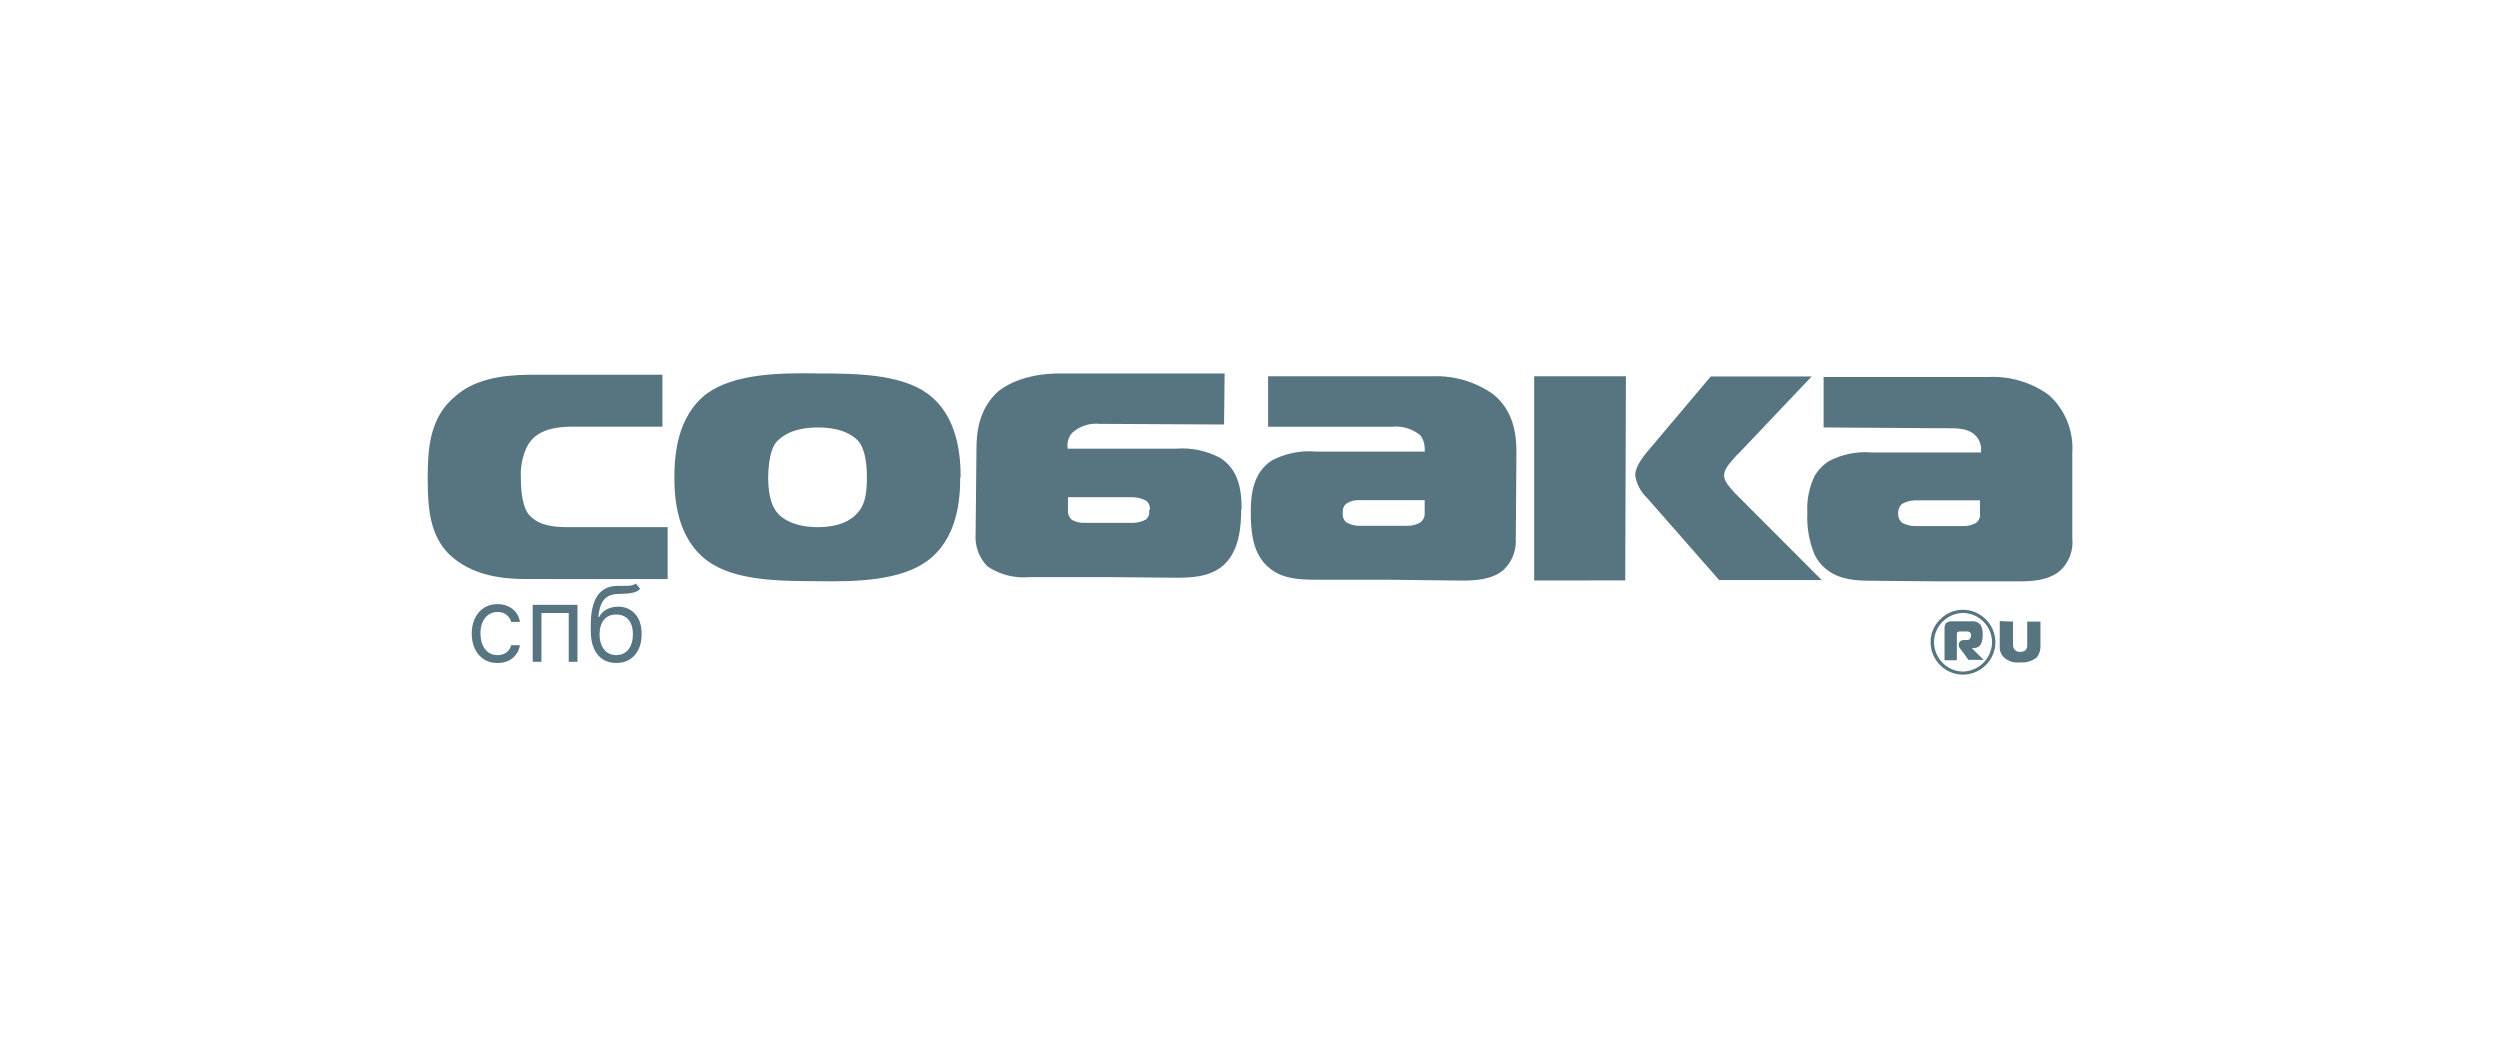<svg width="288" height="120" viewBox="0 0 288 120" fill="none" xmlns="http://www.w3.org/2000/svg">
<g clip-path="url(#clip0_918_35588)">
<path d="M72.514 66.712H76.912V60.729H66.481C64.846 60.729 62.134 60.899 60.828 59.164C60.568 58.765 60 57.768 60 55.045C59.947 53.988 60.117 52.932 60.499 51.944C61.067 50.459 62.293 49.152 65.913 49.152H76.313V43.169H61.067C57.637 43.189 54.585 43.748 52.462 45.642C49.44 48.105 49.271 51.795 49.271 55.215C49.271 58.835 49.6 61.697 51.734 63.84C54.356 66.373 58.046 66.702 60.508 66.702L72.514 66.712ZM99.866 54.986C99.866 56.711 99.697 58.107 98.799 59.074C98.3 59.662 97.074 60.729 94.192 60.729C91.021 60.729 89.725 59.333 89.555 59.074C89.127 58.605 88.489 57.519 88.489 54.986C88.558 52.194 89.127 51.206 89.555 50.798C90.124 50.229 91.35 49.262 94.192 49.242C97.074 49.242 98.38 50.239 98.869 50.798C99.358 51.356 99.866 52.523 99.866 54.986ZM110.665 54.986C110.665 52.692 110.426 48.006 106.906 45.383C103.785 43.09 98.699 43.02 94.142 43.02C89.625 42.93 84.57 43.09 81.469 45.313C77.949 47.936 77.689 52.593 77.689 54.986C77.689 57.379 77.949 61.966 81.469 64.588C84.57 66.882 89.625 66.951 94.142 66.951C98.659 67.041 103.665 66.882 106.766 64.658C110.386 62.036 110.615 57.379 110.615 54.986M132.363 58.765C132.407 58.956 132.399 59.155 132.342 59.343C132.284 59.53 132.178 59.699 132.034 59.832C131.586 60.085 131.083 60.222 130.568 60.231H125.054C124.515 60.263 123.978 60.15 123.499 59.902C123.335 59.764 123.207 59.588 123.126 59.39C123.044 59.193 123.011 58.978 123.03 58.765V57.279H130.479C131.022 57.285 131.555 57.422 132.034 57.678C132.192 57.808 132.314 57.976 132.389 58.166C132.464 58.356 132.489 58.562 132.463 58.765M143.033 58.665C143.033 56.611 142.773 54.148 140.57 52.752C139.01 51.922 137.246 51.552 135.484 51.685H122.98V51.366C122.966 51.085 123.009 50.804 123.107 50.54C123.205 50.276 123.355 50.035 123.548 49.83C123.98 49.449 124.488 49.163 125.038 48.992C125.587 48.82 126.167 48.766 126.739 48.833H127.736L141.009 48.903L141.078 43.02H122.132C118.682 43.02 116.389 44.017 115.083 45.014C112.819 46.949 112.49 49.731 112.49 51.625L112.39 61.497C112.335 62.191 112.431 62.888 112.672 63.54C112.913 64.193 113.293 64.785 113.786 65.276C115.217 66.219 116.927 66.645 118.632 66.483H127.736L135.444 66.553C137.239 66.553 139.134 66.483 140.689 65.326C142.813 63.691 142.983 60.57 142.983 58.685M164.122 59.084C164.14 59.312 164.095 59.541 163.991 59.745C163.887 59.949 163.729 60.12 163.534 60.241C163.055 60.489 162.517 60.602 161.979 60.57H156.494C156.003 60.558 155.522 60.42 155.098 60.171C154.943 60.04 154.824 59.871 154.754 59.68C154.685 59.49 154.666 59.284 154.699 59.084C154.667 58.887 154.687 58.685 154.757 58.498C154.827 58.31 154.945 58.145 155.098 58.017C155.559 57.718 156.106 57.577 156.654 57.618H164.122V59.084ZM174.622 61.876L174.692 52.044C174.692 50.05 174.363 47.288 172 45.403C169.939 43.957 167.456 43.234 164.94 43.349H146.084V49.162H160.343C160.931 49.098 161.525 49.154 162.09 49.325C162.656 49.496 163.181 49.78 163.634 50.16C163.965 50.61 164.14 51.156 164.132 51.715V52.024H151.638C149.883 51.864 148.118 52.21 146.553 53.021C144.359 54.417 144.09 56.95 144.09 58.934C144.09 60.919 144.179 63.92 146.383 65.555C147.869 66.712 149.833 66.782 151.628 66.782H159.386L168.36 66.882C169.996 66.882 171.88 66.782 173.207 65.655C173.713 65.174 174.102 64.583 174.344 63.928C174.586 63.273 174.674 62.571 174.603 61.876M187.226 66.862L187.306 43.349H176.736V66.872L187.226 66.862ZM200.189 52.343L208.705 43.369H197.078L190.098 51.645C188.942 52.971 188.373 53.939 188.373 54.766C188.533 55.772 189.024 56.695 189.769 57.389L198.046 66.822H209.862L209.034 65.994L199.84 56.781C199.342 56.212 198.614 55.484 198.614 54.786C198.614 54.088 199.113 53.49 200.169 52.323M228.09 59.134C228.127 59.351 228.1 59.575 228.011 59.777C227.922 59.979 227.776 60.151 227.591 60.271C227.113 60.522 226.575 60.635 226.036 60.6H220.551C220.037 60.591 219.533 60.454 219.085 60.201C218.941 60.064 218.828 59.898 218.754 59.714C218.68 59.53 218.647 59.332 218.657 59.134C218.653 58.936 218.689 58.74 218.763 58.557C218.837 58.374 218.946 58.207 219.085 58.067C219.558 57.792 220.094 57.645 220.641 57.638H228.09V59.134ZM238.729 61.956V52.124C238.808 50.883 238.604 49.641 238.133 48.49C237.661 47.34 236.934 46.311 236.007 45.483C233.979 44.03 231.519 43.306 229.027 43.429H210.081V49.242L223.443 49.332H224.44C225.507 49.332 226.823 49.332 227.631 50.229C228.026 50.649 228.237 51.209 228.219 51.785V52.124H215.675C213.952 51.973 212.222 52.319 210.689 53.121C210.011 53.559 209.444 54.15 209.034 54.846C208.405 56.173 208.12 57.638 208.207 59.104C208.126 60.738 208.409 62.369 209.034 63.88C209.377 64.59 209.887 65.206 210.52 65.675C211.986 66.812 213.95 66.902 215.675 66.902L223.453 66.972H232.487C234.043 66.972 235.937 66.902 237.333 65.745C237.841 65.269 238.231 64.682 238.474 64.029C238.716 63.377 238.803 62.678 238.729 61.986M226.764 76.016H228.509L227.202 74.709V74.65H227.412C227.591 74.654 227.767 74.605 227.916 74.507C228.066 74.409 228.182 74.267 228.249 74.101C228.372 73.752 228.426 73.383 228.409 73.014C228.413 72.669 228.338 72.328 228.189 72.017C228.064 71.853 227.898 71.725 227.706 71.648C227.515 71.571 227.306 71.547 227.103 71.578H224.769C224.55 71.579 224.339 71.657 224.171 71.798C224.043 71.992 223.986 72.225 224.011 72.456V76.066H225.427V73.074C225.427 72.964 225.427 72.855 225.537 72.805C225.647 72.755 225.647 72.745 225.756 72.745H226.514C226.669 72.723 226.827 72.762 226.953 72.855C227.035 72.963 227.074 73.098 227.063 73.234C227.058 73.351 227.02 73.465 226.953 73.563C226.911 73.623 226.854 73.671 226.787 73.701C226.72 73.731 226.647 73.741 226.574 73.732H226.215C225.916 73.732 225.647 73.972 225.647 74.221V74.33C225.647 74.55 225.806 74.709 225.966 74.929L226.215 75.248L226.764 76.016ZM229.486 74.021C229.463 74.902 229.102 75.74 228.479 76.362C227.855 76.984 227.016 77.342 226.135 77.362C225.698 77.36 225.266 77.27 224.863 77.099C224.461 76.928 224.097 76.678 223.792 76.365C223.158 75.721 222.8 74.855 222.795 73.951C222.809 73.07 223.167 72.23 223.792 71.608C224.416 70.987 225.255 70.629 226.135 70.611C227.027 70.624 227.877 70.987 228.504 71.621C229.131 72.255 229.483 73.11 229.486 74.001M229.875 74.001C229.869 73.008 229.473 72.056 228.771 71.352C228.07 70.649 227.119 70.25 226.125 70.242C225.638 70.243 225.156 70.342 224.707 70.532C224.259 70.722 223.853 71 223.513 71.349C223.16 71.686 222.88 72.092 222.689 72.541C222.499 72.99 222.403 73.474 222.406 73.962C222.403 74.453 222.497 74.939 222.683 75.394C222.868 75.849 223.142 76.262 223.487 76.611C223.832 76.96 224.243 77.238 224.696 77.428C225.149 77.619 225.634 77.718 226.125 77.721C227.113 77.716 228.059 77.323 228.76 76.627C229.461 75.932 229.862 74.989 229.875 74.001ZM234.571 75.816C234.905 75.421 235.079 74.917 235.06 74.4V71.608H233.534V74.281C233.546 74.398 233.532 74.517 233.495 74.628C233.457 74.74 233.395 74.843 233.315 74.929C233.137 75.043 232.928 75.102 232.717 75.098C232.519 75.109 232.325 75.049 232.168 74.929C232.082 74.844 232.014 74.743 231.967 74.632C231.921 74.521 231.898 74.401 231.899 74.281V71.608L230.373 71.548V74.4C230.347 74.65 230.38 74.903 230.468 75.138C230.556 75.373 230.698 75.585 230.882 75.756C231.123 75.972 231.409 76.133 231.719 76.228C232.029 76.323 232.356 76.349 232.677 76.305C233.334 76.374 233.994 76.2 234.531 75.816" fill="#577481"/>
<path d="M57.315 76.376C56.7 76.376 56.171 76.231 55.727 75.94C55.282 75.65 54.941 75.25 54.702 74.74C54.462 74.231 54.343 73.648 54.343 72.994C54.343 72.328 54.465 71.74 54.71 71.23C54.958 70.718 55.302 70.318 55.743 70.03C56.188 69.74 56.706 69.594 57.298 69.594C57.759 69.594 58.175 69.68 58.545 69.851C58.915 70.022 59.218 70.261 59.455 70.568C59.691 70.876 59.837 71.234 59.894 71.644H58.887C58.81 71.345 58.639 71.081 58.374 70.85C58.112 70.617 57.759 70.5 57.315 70.5C56.922 70.5 56.578 70.602 56.282 70.807C55.988 71.009 55.759 71.296 55.594 71.666C55.432 72.033 55.351 72.464 55.351 72.96C55.351 73.466 55.43 73.908 55.59 74.283C55.752 74.659 55.98 74.951 56.273 75.159C56.569 75.367 56.916 75.471 57.315 75.471C57.577 75.471 57.815 75.425 58.028 75.334C58.242 75.243 58.422 75.112 58.571 74.941C58.719 74.77 58.824 74.565 58.887 74.326H59.894C59.837 74.713 59.697 75.062 59.472 75.372C59.25 75.68 58.955 75.925 58.588 76.107C58.223 76.286 57.799 76.376 57.315 76.376ZM61.368 76.239V69.68H66.526V76.239H65.519V70.619H62.376V76.239H61.368ZM73.235 67.22L73.748 67.835C73.548 68.029 73.318 68.164 73.056 68.241C72.794 68.318 72.498 68.365 72.168 68.382C71.837 68.399 71.47 68.416 71.066 68.433C70.61 68.45 70.233 68.561 69.934 68.766C69.635 68.971 69.405 69.267 69.242 69.654C69.08 70.041 68.976 70.517 68.931 71.081H69.016C69.238 70.671 69.546 70.369 69.938 70.175C70.331 69.982 70.753 69.885 71.202 69.885C71.715 69.885 72.176 70.004 72.586 70.244C72.996 70.483 73.321 70.837 73.56 71.307C73.799 71.777 73.918 72.356 73.918 73.045C73.918 73.731 73.796 74.323 73.551 74.822C73.309 75.32 72.969 75.704 72.531 75.975C72.095 76.242 71.584 76.376 70.998 76.376C70.411 76.376 69.897 76.238 69.456 75.962C69.015 75.683 68.671 75.27 68.427 74.723C68.182 74.174 68.059 73.495 68.059 72.686V71.986C68.059 70.525 68.307 69.418 68.802 68.663C69.301 67.909 70.049 67.519 71.049 67.493C71.402 67.482 71.716 67.479 71.993 67.485C72.269 67.491 72.509 67.478 72.714 67.447C72.919 67.415 73.093 67.34 73.235 67.22ZM70.998 75.471C71.393 75.471 71.733 75.371 72.018 75.172C72.306 74.972 72.526 74.692 72.68 74.33C72.834 73.966 72.911 73.537 72.911 73.045C72.911 72.567 72.832 72.16 72.676 71.824C72.522 71.488 72.301 71.231 72.014 71.055C71.726 70.879 71.382 70.79 70.98 70.79C70.687 70.79 70.424 70.84 70.19 70.94C69.957 71.039 69.758 71.186 69.593 71.379C69.427 71.573 69.299 71.809 69.208 72.088C69.12 72.367 69.073 72.686 69.067 73.045C69.067 73.779 69.24 74.367 69.584 74.809C69.928 75.25 70.4 75.471 70.998 75.471Z" fill="#577481"/>
</g>
<defs>
<clipPath id="clip0_918_35588">
<rect width="190" height="35" fill="white" transform="translate(49 43)"/>
</clipPath>
</defs>
</svg>
